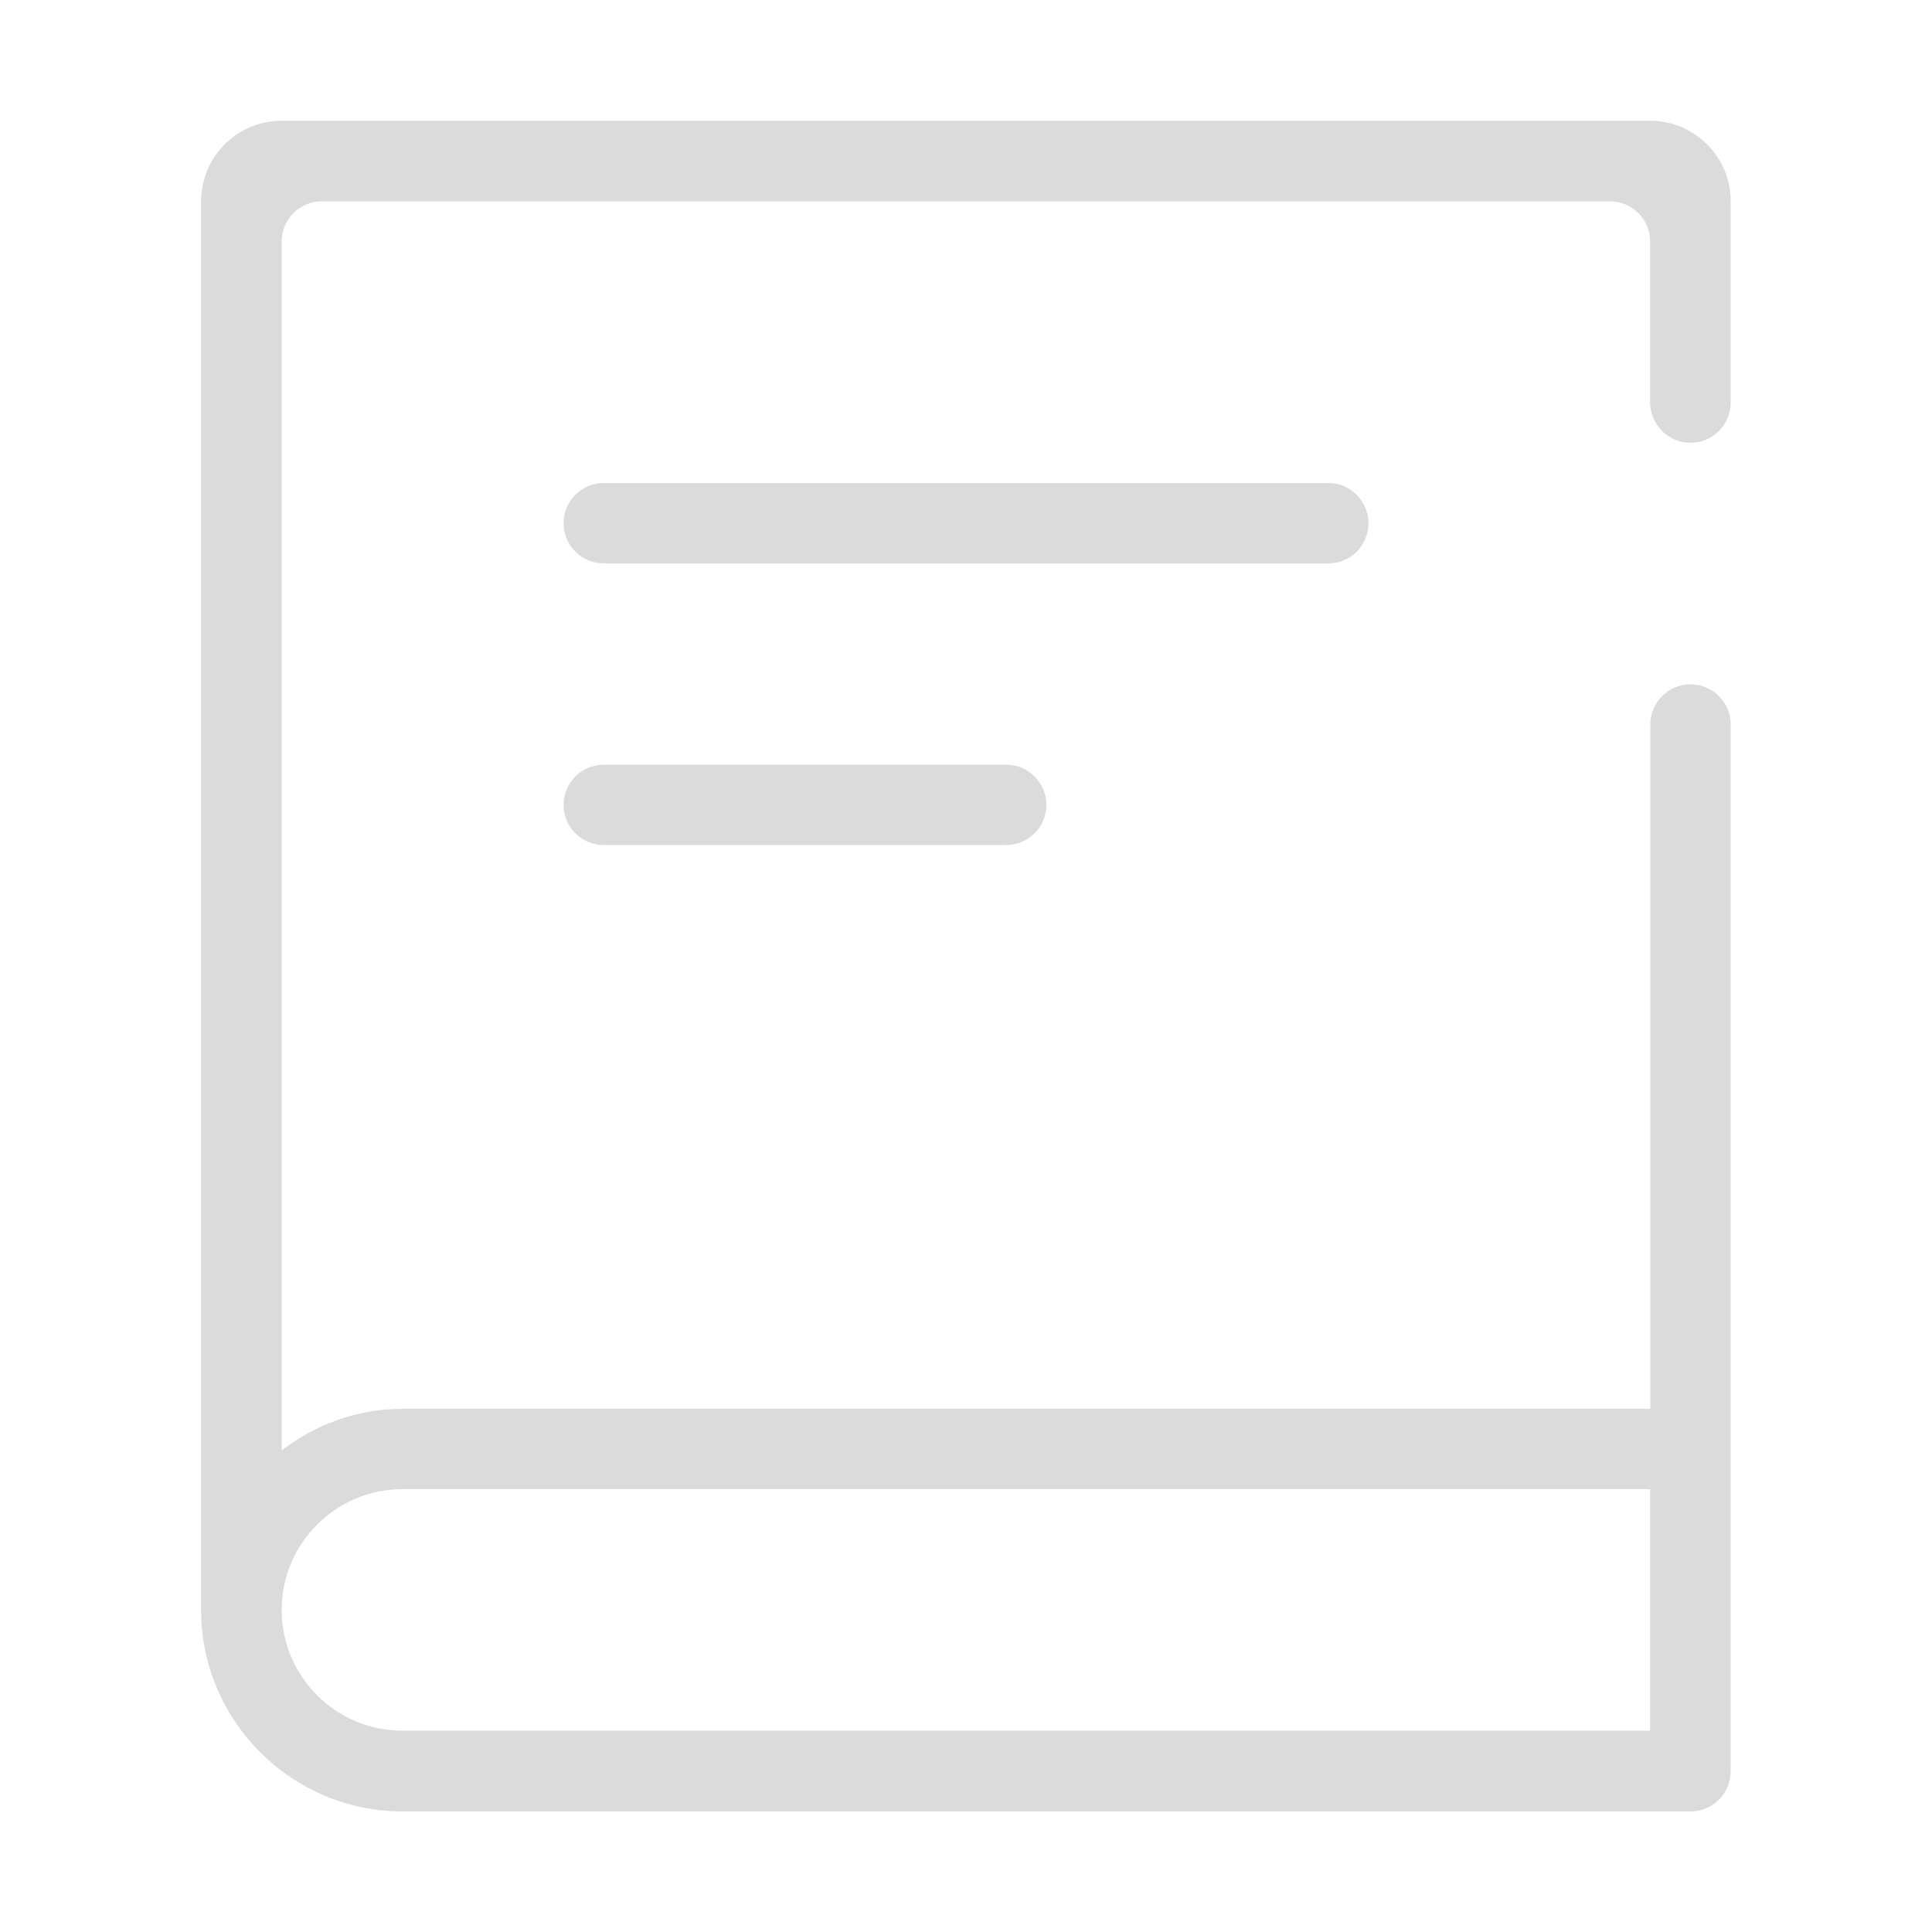 <?xml version="1.0" standalone="no"?><!DOCTYPE svg PUBLIC "-//W3C//DTD SVG 1.1//EN" "http://www.w3.org/Graphics/SVG/1.1/DTD/svg11.dtd"><svg t="1621780274296" class="icon" viewBox="0 0 1024 1024" version="1.1" xmlns="http://www.w3.org/2000/svg" p-id="3576" xmlns:xlink="http://www.w3.org/1999/xlink" width="200" height="200"><defs><style type="text/css"></style></defs><path d="M896 234.7c11.8 0 21.3-9.6 21.3-21.3V106.7c0-23.6-19.1-42.7-42.7-42.7H149.3c-23.6 0-42.7 19.1-42.7 42.7v746.7c0 58.7 48 106.7 106.7 106.7H896c11.8 0 21.3-9.6 21.3-21.3V384c0-11.8-9.6-21.3-21.3-21.3s-21.3 9.6-21.3 21.3v362.7H213.3c-24.1 0-46.1 8.4-64 22V128c0-11.8 9.6-21.3 21.3-21.3h682.7c11.8 0 21.3 9.6 21.3 21.3v85.3c0.1 11.8 9.6 21.4 21.4 21.4zM213.3 789.3h661.3v128H213.3c-35.3 0-64-28.7-64-64s28.7-64 64-64z m512-512c0-11.8-9.6-21.3-21.3-21.3H320c-11.8 0-21.3 9.6-21.3 21.3 0 11.8 9.6 21.3 21.3 21.3h384c11.8 0.1 21.3-9.5 21.3-21.3zM320 405.3c-11.8 0-21.3 9.6-21.3 21.3 0 11.8 9.6 21.3 21.3 21.3h213.3c11.8 0 21.3-9.6 21.3-21.3 0-11.8-9.6-21.3-21.3-21.3H320z" fill="#dbdbdb" p-id="3577"></path></svg>